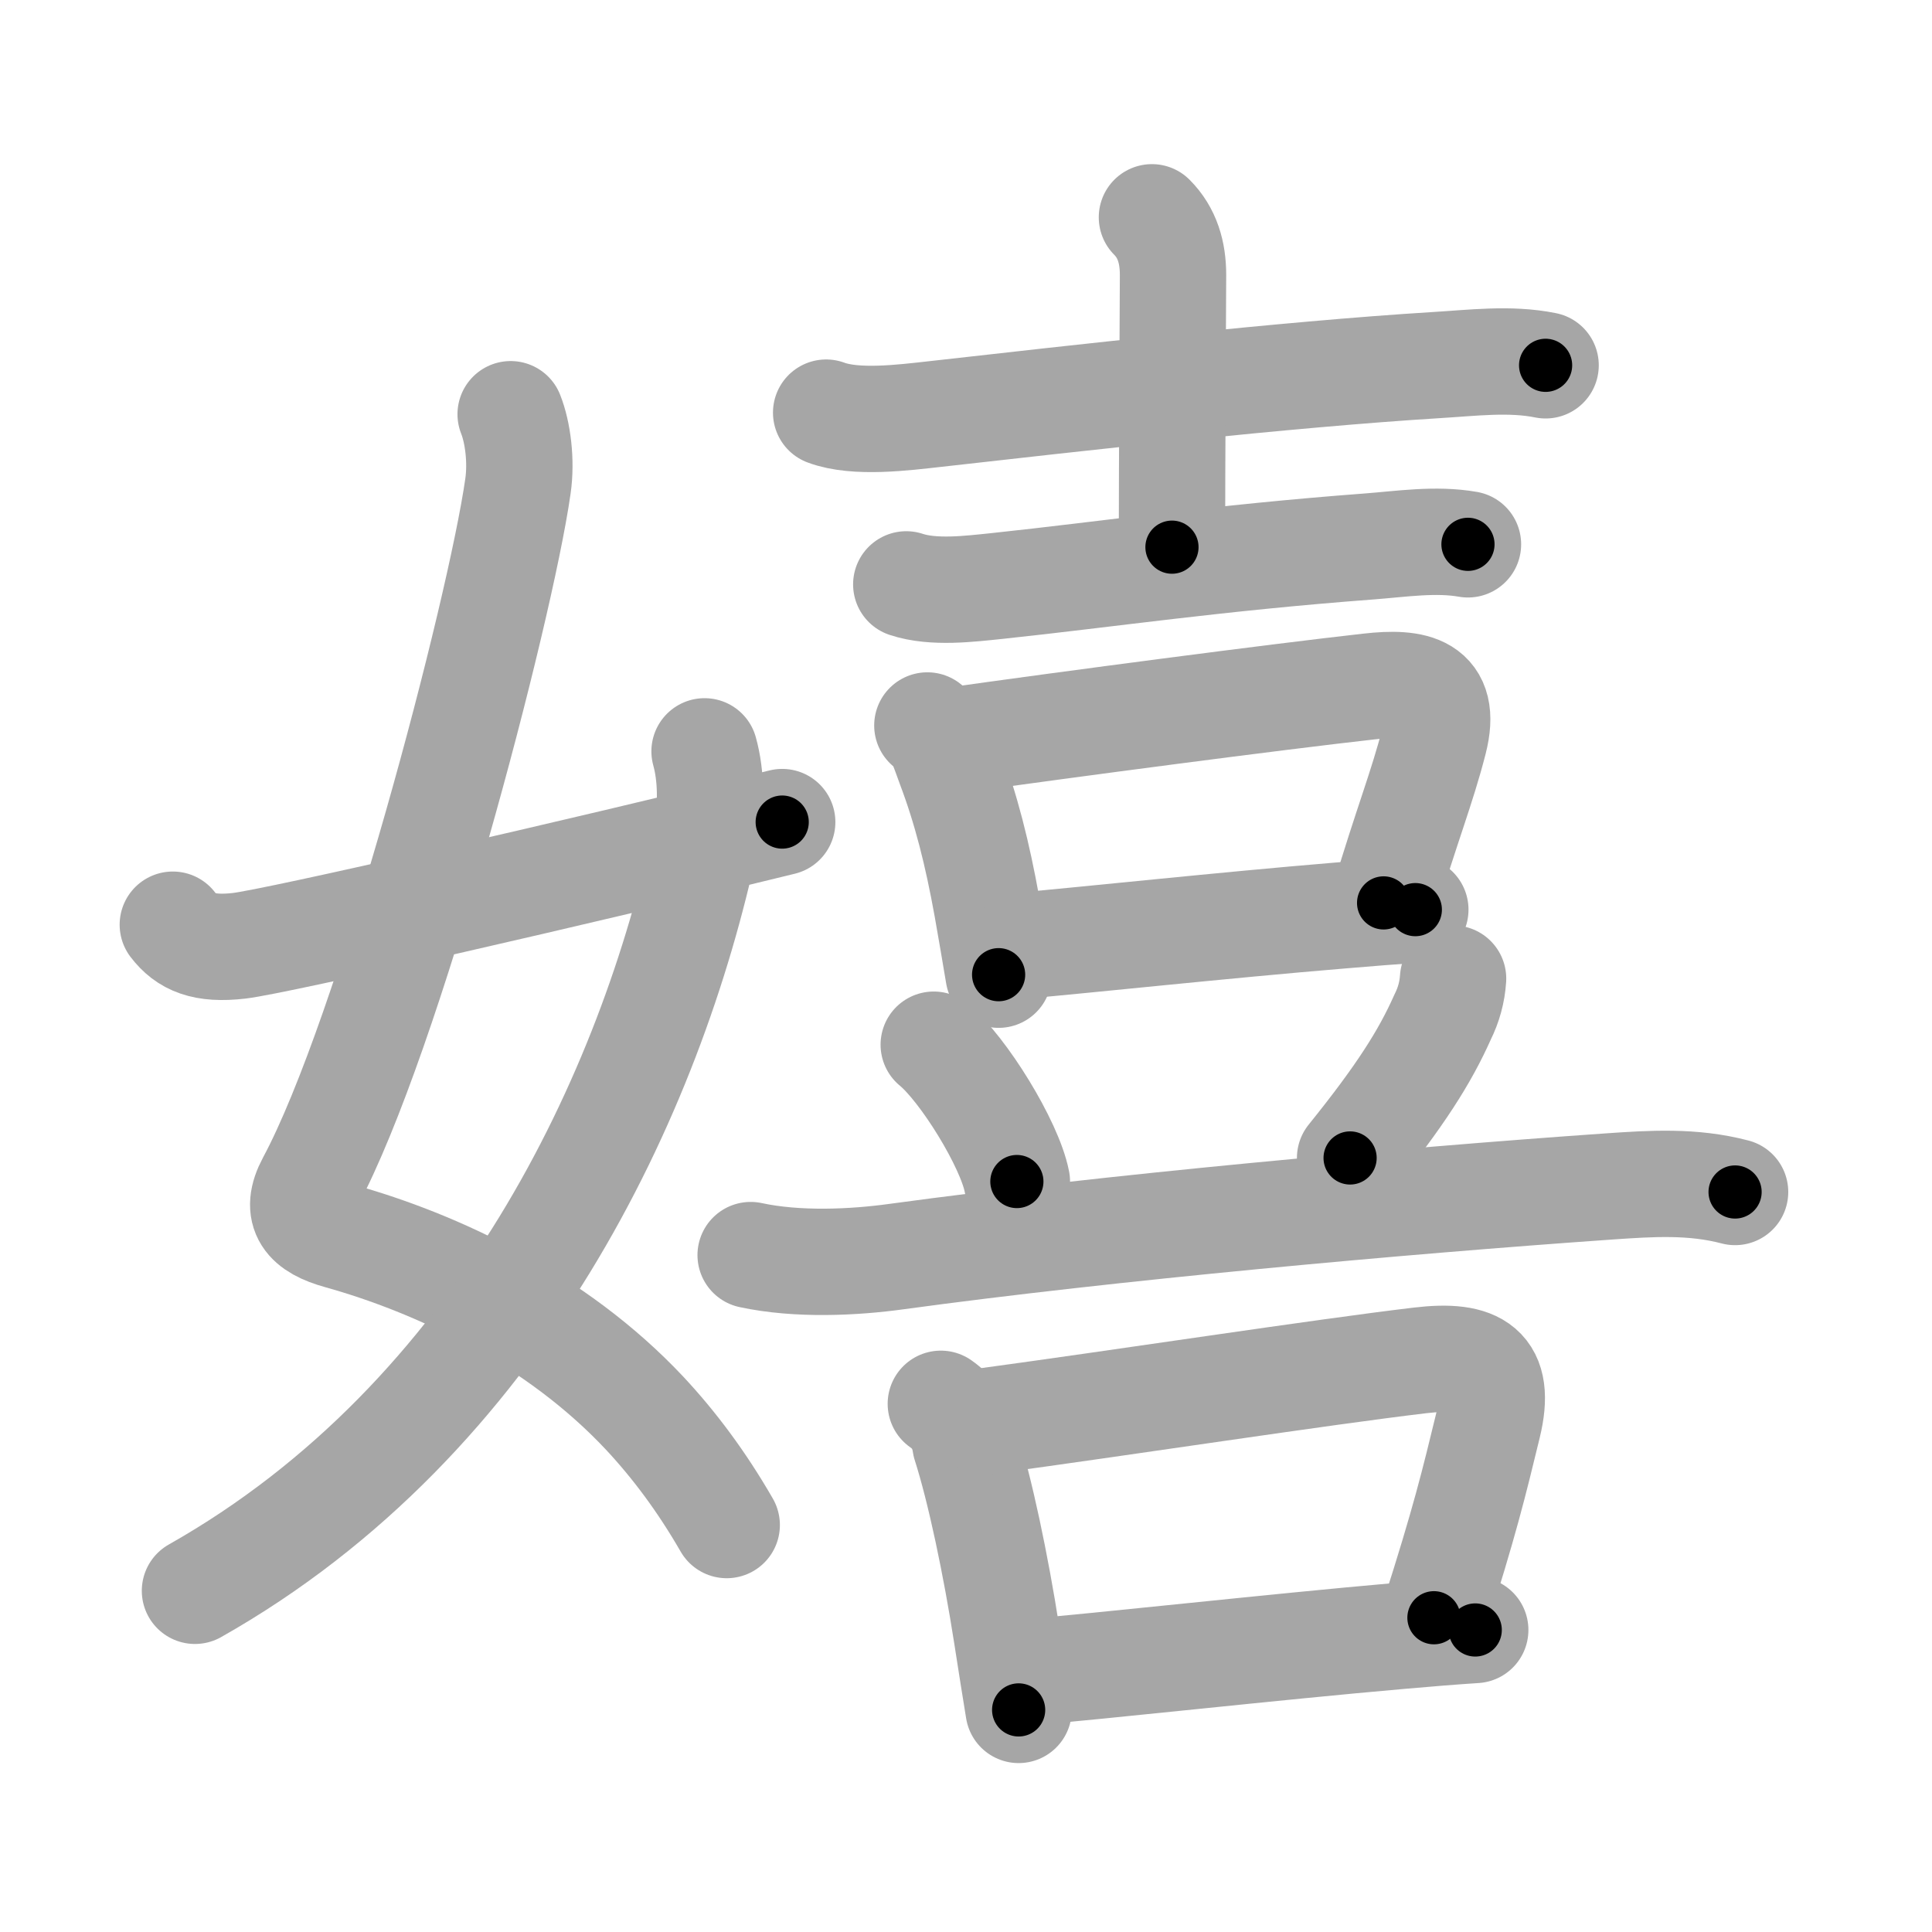 <svg xmlns="http://www.w3.org/2000/svg" viewBox="0 0 109 109" id="5b09"><g fill="none" stroke="#a6a6a6" stroke-width="6" stroke-linecap="round" stroke-linejoin="round"><g><g><path d="M28.81,23.37c0.4,1,0.62,2.63,0.41,4.07c-1.01,7.08-7.28,30.99-11.73,39.27c-0.91,1.7-0.14,2.52,1.66,3.02c5.47,1.53,12.19,4.64,17.22,10c1.67,1.79,3.22,3.86,4.63,6.31" /><path d="M39.75,42.39c0.38,1.36,0.42,3.15,0.07,4.79C36.75,61.62,28.25,80,11,89.75" /><path d="M9.75,52.17c0.75,0.98,1.74,1.42,3.74,1.19c2.14-0.25,19.06-4.13,30.64-6.98" /></g><g><g><g><path d="M46.61,23.28c1.68,0.63,4.42,0.27,6.14,0.08c7.79-0.88,19.8-2.24,28.25-2.76c2.04-0.12,4.18-0.4,6.2,0.01" /><path d="M64.99,12.26c0.87,0.87,1.19,1.99,1.19,3.25c0,0.64-0.06,10.8-0.06,15.36" /><path d="M51.13,32.97c1.53,0.51,3.58,0.25,5.13,0.09c6.31-0.67,12.35-1.58,20.99-2.23c1.83-0.14,3.75-0.44,5.57-0.12" /></g><g><path d="M52.32,40.93c0.74,0.55,0.92,1.37,1.26,2.26c0.92,2.43,1.56,4.95,2.11,8.01c0.24,1.35,0.46,2.65,0.65,3.79" /><path d="M53.96,41.75c6.46-0.91,17.93-2.42,23.29-3.02c2.55-0.29,4.43,0.05,3.66,3.06c-0.68,2.66-1.53,4.71-2.85,9.15" /><path d="M57.64,53.35c3.56-0.31,11.48-1.16,17.87-1.69c1.66-0.14,3.16-0.26,4.34-0.34" /></g></g><g><path d="M52.68,58.94c1.66,1.36,4.28,5.6,4.69,7.72" /><path d="M81.98,55.21c-0.05,0.77-0.25,1.49-0.59,2.17c-1,2.25-2.39,4.44-5.22,7.95" /><path d="M42.35,70.81c2.65,0.57,5.81,0.42,8.26,0.08c12.01-1.64,28.26-3.12,40.13-3.95c2.45-0.17,4.75-0.32,7.15,0.31" /><g><path d="M53.08,79.2c0.79,0.55,1.25,1.31,1.39,2.28c0.82,2.56,1.71,6.79,2.33,10.77c0.24,1.55,0.47,3,0.67,4.22" /><path d="M55.54,80.19c7.69-1.04,19.01-2.78,24.59-3.44c3.2-0.38,4.61,0.43,3.82,3.67c-0.78,3.21-1.32,5.46-3.05,10.85" /><path d="M57.82,94.36c4.37-0.36,14.01-1.44,21.1-2.06c1.59-0.14,3.06-0.26,4.31-0.34" /></g></g></g></g></g><g fill="none" stroke="#000" stroke-width="3" stroke-linecap="round" stroke-linejoin="round"><path d="M28.81,23.37c0.4,1,0.62,2.63,0.41,4.07c-1.01,7.08-7.28,30.99-11.73,39.27c-0.91,1.7-0.14,2.52,1.66,3.02c5.47,1.53,12.19,4.64,17.22,10c1.67,1.79,3.22,3.86,4.63,6.31" stroke-dasharray="77.456" stroke-dashoffset="77.456"><animate attributeName="stroke-dashoffset" values="77.456;77.456;0" dur="0.582s" fill="freeze" begin="0s;5b09.click" /></path><path d="M39.75,42.39c0.38,1.36,0.42,3.15,0.07,4.79C36.75,61.62,28.25,80,11,89.75" stroke-dasharray="57.784" stroke-dashoffset="57.784"><animate attributeName="stroke-dashoffset" values="57.784" fill="freeze" begin="5b09.click" /><animate attributeName="stroke-dashoffset" values="57.784;57.784;0" keyTimes="0;0.502;1" dur="1.16s" fill="freeze" begin="0s;5b09.click" /></path><path d="M9.75,52.17c0.75,0.98,1.74,1.42,3.74,1.19c2.14-0.25,19.06-4.13,30.64-6.98" stroke-dasharray="35.569" stroke-dashoffset="35.569"><animate attributeName="stroke-dashoffset" values="35.569" fill="freeze" begin="5b09.click" /><animate attributeName="stroke-dashoffset" values="35.569;35.569;0" keyTimes="0;0.765;1" dur="1.516s" fill="freeze" begin="0s;5b09.click" /></path><path d="M46.61,23.28c1.68,0.63,4.42,0.27,6.14,0.08c7.79-0.88,19.8-2.24,28.25-2.76c2.04-0.12,4.18-0.4,6.2,0.01" stroke-dasharray="40.799" stroke-dashoffset="40.799"><animate attributeName="stroke-dashoffset" values="40.799" fill="freeze" begin="5b09.click" /><animate attributeName="stroke-dashoffset" values="40.799;40.799;0" keyTimes="0;0.788;1" dur="1.924s" fill="freeze" begin="0s;5b09.click" /></path><path d="M64.99,12.26c0.87,0.87,1.19,1.99,1.19,3.25c0,0.64-0.06,10.8-0.06,15.36" stroke-dasharray="18.919" stroke-dashoffset="18.919"><animate attributeName="stroke-dashoffset" values="18.919" fill="freeze" begin="5b09.click" /><animate attributeName="stroke-dashoffset" values="18.919;18.919;0" keyTimes="0;0.911;1" dur="2.113s" fill="freeze" begin="0s;5b09.click" /></path><path d="M51.13,32.97c1.53,0.51,3.58,0.25,5.13,0.09c6.31-0.67,12.35-1.58,20.99-2.23c1.83-0.14,3.75-0.44,5.57-0.12" stroke-dasharray="31.868" stroke-dashoffset="31.868"><animate attributeName="stroke-dashoffset" values="31.868" fill="freeze" begin="5b09.click" /><animate attributeName="stroke-dashoffset" values="31.868;31.868;0" keyTimes="0;0.869;1" dur="2.432s" fill="freeze" begin="0s;5b09.click" /></path><path d="M52.32,40.93c0.74,0.55,0.92,1.37,1.26,2.26c0.92,2.43,1.56,4.95,2.11,8.01c0.24,1.35,0.46,2.65,0.65,3.79" stroke-dasharray="14.772" stroke-dashoffset="14.772"><animate attributeName="stroke-dashoffset" values="14.772" fill="freeze" begin="5b09.click" /><animate attributeName="stroke-dashoffset" values="14.772;14.772;0" keyTimes="0;0.892;1" dur="2.727s" fill="freeze" begin="0s;5b09.click" /></path><path d="M53.96,41.75c6.46-0.91,17.93-2.42,23.29-3.02c2.55-0.29,4.43,0.05,3.66,3.06c-0.68,2.66-1.53,4.71-2.85,9.15" stroke-dasharray="39.255" stroke-dashoffset="39.255"><animate attributeName="stroke-dashoffset" values="39.255" fill="freeze" begin="5b09.click" /><animate attributeName="stroke-dashoffset" values="39.255;39.255;0" keyTimes="0;0.874;1" dur="3.12s" fill="freeze" begin="0s;5b09.click" /></path><path d="M57.64,53.35c3.56-0.31,11.48-1.16,17.87-1.69c1.66-0.14,3.16-0.26,4.34-0.34" stroke-dasharray="22.304" stroke-dashoffset="22.304"><animate attributeName="stroke-dashoffset" values="22.304" fill="freeze" begin="5b09.click" /><animate attributeName="stroke-dashoffset" values="22.304;22.304;0" keyTimes="0;0.933;1" dur="3.343s" fill="freeze" begin="0s;5b09.click" /></path><path d="M52.68,58.94c1.66,1.36,4.28,5.6,4.69,7.72" stroke-dasharray="9.137" stroke-dashoffset="9.137"><animate attributeName="stroke-dashoffset" values="9.137" fill="freeze" begin="5b09.click" /><animate attributeName="stroke-dashoffset" values="9.137;9.137;0" keyTimes="0;0.948;1" dur="3.526s" fill="freeze" begin="0s;5b09.click" /></path><path d="M81.98,55.21c-0.05,0.77-0.25,1.49-0.59,2.17c-1,2.25-2.39,4.44-5.22,7.95" stroke-dasharray="11.804" stroke-dashoffset="11.804"><animate attributeName="stroke-dashoffset" values="11.804" fill="freeze" begin="5b09.click" /><animate attributeName="stroke-dashoffset" values="11.804;11.804;0" keyTimes="0;0.937;1" dur="3.762s" fill="freeze" begin="0s;5b09.click" /></path><path d="M42.35,70.81c2.65,0.57,5.81,0.42,8.26,0.08c12.01-1.64,28.26-3.12,40.13-3.95c2.45-0.17,4.75-0.32,7.15,0.31" stroke-dasharray="55.823" stroke-dashoffset="55.823"><animate attributeName="stroke-dashoffset" values="55.823" fill="freeze" begin="5b09.click" /><animate attributeName="stroke-dashoffset" values="55.823;55.823;0" keyTimes="0;0.871;1" dur="4.32s" fill="freeze" begin="0s;5b09.click" /></path><path d="M53.08,79.2c0.79,0.55,1.25,1.31,1.39,2.28c0.82,2.56,1.71,6.79,2.33,10.77c0.24,1.55,0.47,3,0.67,4.22" stroke-dasharray="18.054" stroke-dashoffset="18.054"><animate attributeName="stroke-dashoffset" values="18.054" fill="freeze" begin="5b09.click" /><animate attributeName="stroke-dashoffset" values="18.054;18.054;0" keyTimes="0;0.96;1" dur="4.501s" fill="freeze" begin="0s;5b09.click" /></path><path d="M55.54,80.19c7.69-1.04,19.01-2.78,24.59-3.44c3.2-0.38,4.61,0.43,3.82,3.67c-0.78,3.21-1.32,5.46-3.05,10.85" stroke-dasharray="43.019" stroke-dashoffset="43.019"><animate attributeName="stroke-dashoffset" values="43.019" fill="freeze" begin="5b09.click" /><animate attributeName="stroke-dashoffset" values="43.019;43.019;0" keyTimes="0;0.913;1" dur="4.931s" fill="freeze" begin="0s;5b09.click" /></path><path d="M57.82,94.36c4.37-0.36,14.01-1.44,21.1-2.06c1.59-0.14,3.06-0.26,4.31-0.34" stroke-dasharray="25.525" stroke-dashoffset="25.525"><animate attributeName="stroke-dashoffset" values="25.525" fill="freeze" begin="5b09.click" /><animate attributeName="stroke-dashoffset" values="25.525;25.525;0" keyTimes="0;0.951;1" dur="5.186s" fill="freeze" begin="0s;5b09.click" /></path></g></svg>